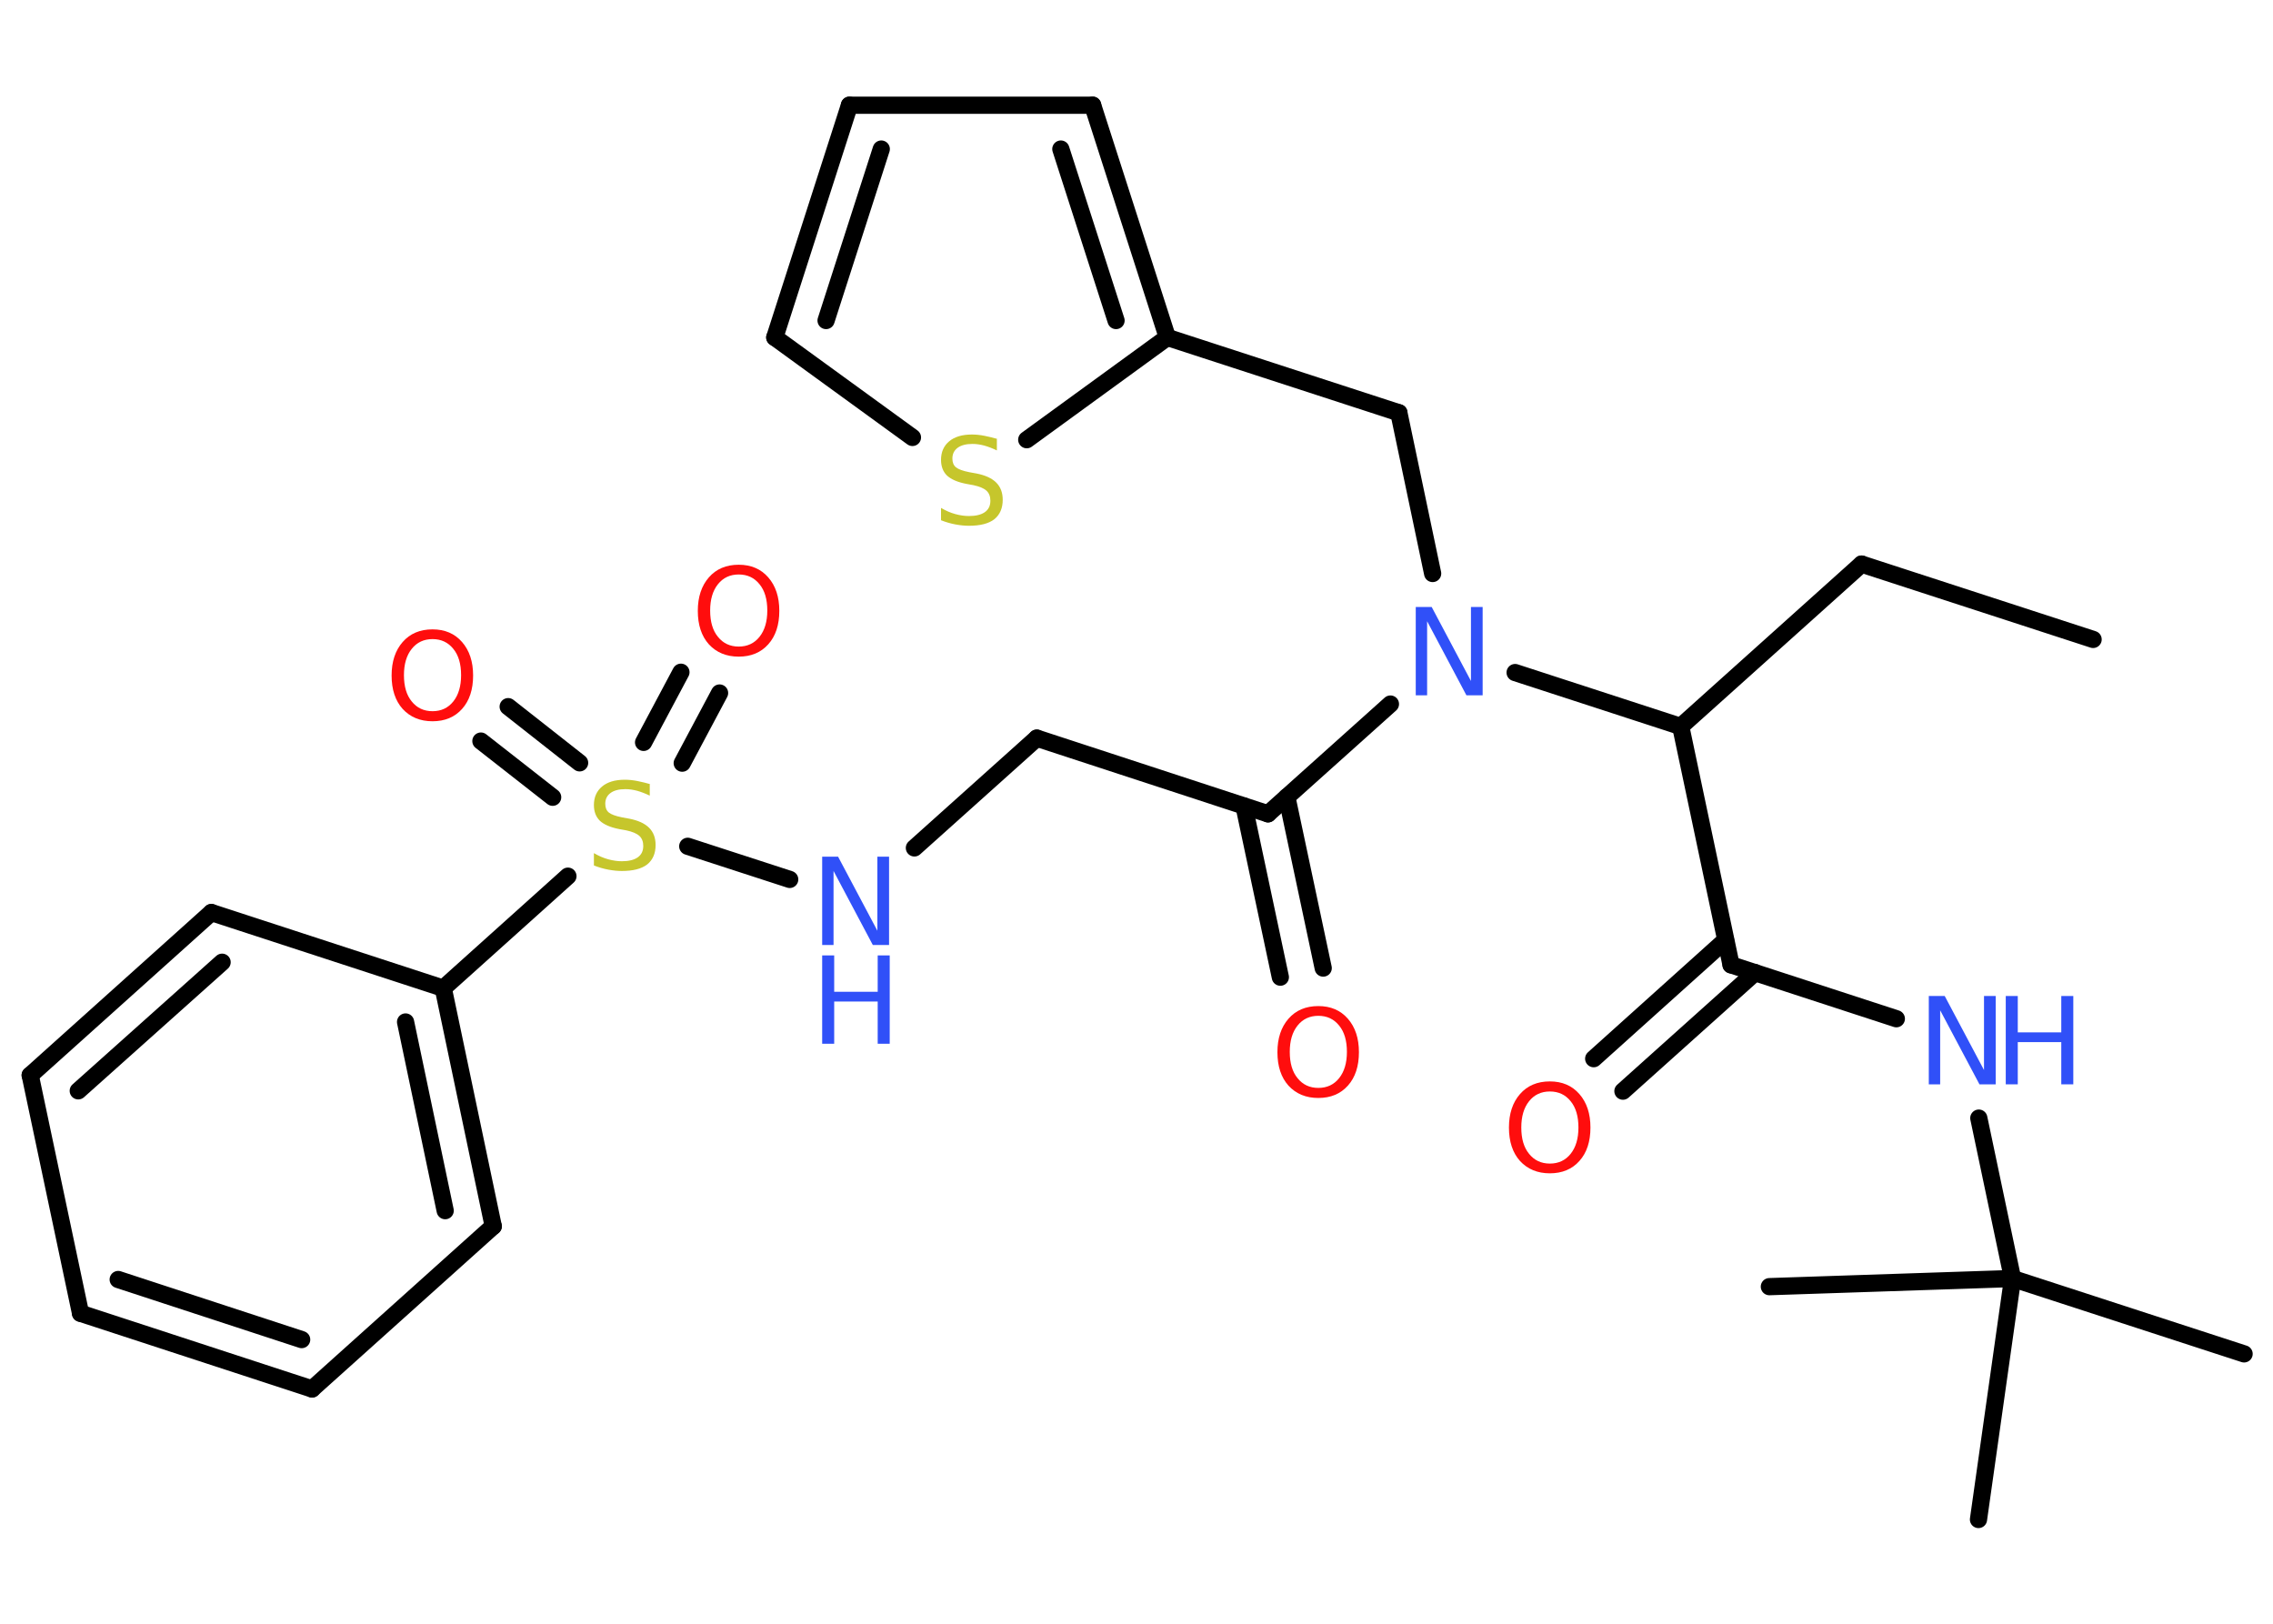 <?xml version='1.0' encoding='UTF-8'?>
<!DOCTYPE svg PUBLIC "-//W3C//DTD SVG 1.1//EN" "http://www.w3.org/Graphics/SVG/1.1/DTD/svg11.dtd">
<svg version='1.2' xmlns='http://www.w3.org/2000/svg' xmlns:xlink='http://www.w3.org/1999/xlink' width='70.0mm' height='50.0mm' viewBox='0 0 70.0 50.0'>
  <desc>Generated by the Chemistry Development Kit (http://github.com/cdk)</desc>
  <g stroke-linecap='round' stroke-linejoin='round' stroke='#000000' stroke-width='.53' fill='#3050F8'>
    <rect x='.0' y='.0' width='70.0' height='50.0' fill='#FFFFFF' stroke='none'/>
    <g id='mol1' class='mol'>
      <line id='mol1bnd1' class='bond' x1='64.46' y1='19.69' x2='57.33' y2='17.37'/>
      <line id='mol1bnd2' class='bond' x1='57.33' y1='17.37' x2='51.76' y2='22.37'/>
      <line id='mol1bnd3' class='bond' x1='51.76' y1='22.37' x2='53.31' y2='29.71'/>
      <g id='mol1bnd4' class='bond'>
        <line x1='54.05' y1='29.95' x2='49.98' y2='33.6'/>
        <line x1='53.14' y1='28.95' x2='49.08' y2='32.6'/>
      </g>
      <line id='mol1bnd5' class='bond' x1='53.31' y1='29.71' x2='58.4' y2='31.37'/>
      <line id='mol1bnd6' class='bond' x1='60.94' y1='34.43' x2='61.98' y2='39.37'/>
      <line id='mol1bnd7' class='bond' x1='61.98' y1='39.37' x2='69.11' y2='41.69'/>
      <line id='mol1bnd8' class='bond' x1='61.98' y1='39.37' x2='54.49' y2='39.62'/>
      <line id='mol1bnd9' class='bond' x1='61.98' y1='39.37' x2='60.93' y2='46.79'/>
      <line id='mol1bnd10' class='bond' x1='51.76' y1='22.37' x2='46.66' y2='20.71'/>
      <line id='mol1bnd11' class='bond' x1='44.12' y1='17.66' x2='43.08' y2='12.71'/>
      <line id='mol1bnd12' class='bond' x1='43.08' y1='12.71' x2='35.95' y2='10.39'/>
      <g id='mol1bnd13' class='bond'>
        <line x1='35.95' y1='10.39' x2='33.65' y2='3.24'/>
        <line x1='34.37' y1='9.87' x2='32.67' y2='4.59'/>
      </g>
      <line id='mol1bnd14' class='bond' x1='33.65' y1='3.24' x2='26.16' y2='3.24'/>
      <g id='mol1bnd15' class='bond'>
        <line x1='26.16' y1='3.24' x2='23.86' y2='10.39'/>
        <line x1='27.14' y1='4.59' x2='25.44' y2='9.87'/>
      </g>
      <line id='mol1bnd16' class='bond' x1='23.86' y1='10.39' x2='28.1' y2='13.47'/>
      <line id='mol1bnd17' class='bond' x1='35.95' y1='10.39' x2='31.62' y2='13.54'/>
      <line id='mol1bnd18' class='bond' x1='42.82' y1='21.68' x2='39.05' y2='25.06'/>
      <g id='mol1bnd19' class='bond'>
        <line x1='39.63' y1='24.54' x2='40.75' y2='29.81'/>
        <line x1='38.31' y1='24.82' x2='39.43' y2='30.09'/>
      </g>
      <line id='mol1bnd20' class='bond' x1='39.05' y1='25.06' x2='31.93' y2='22.73'/>
      <line id='mol1bnd21' class='bond' x1='31.93' y1='22.73' x2='28.16' y2='26.11'/>
      <line id='mol1bnd22' class='bond' x1='24.32' y1='27.08' x2='21.18' y2='26.06'/>
      <g id='mol1bnd23' class='bond'>
        <line x1='19.82' y1='22.86' x2='20.97' y2='20.7'/>
        <line x1='21.01' y1='23.5' x2='22.16' y2='21.34'/>
      </g>
      <g id='mol1bnd24' class='bond'>
        <line x1='17.02' y1='24.55' x2='14.81' y2='22.82'/>
        <line x1='17.85' y1='23.49' x2='15.65' y2='21.76'/>
      </g>
      <line id='mol1bnd25' class='bond' x1='17.49' y1='26.98' x2='13.65' y2='30.43'/>
      <g id='mol1bnd26' class='bond'>
        <line x1='15.19' y1='37.76' x2='13.65' y2='30.43'/>
        <line x1='13.71' y1='37.28' x2='12.49' y2='31.47'/>
      </g>
      <line id='mol1bnd27' class='bond' x1='15.19' y1='37.76' x2='9.61' y2='42.77'/>
      <g id='mol1bnd28' class='bond'>
        <line x1='2.48' y1='40.44' x2='9.61' y2='42.77'/>
        <line x1='3.64' y1='39.4' x2='9.29' y2='41.25'/>
      </g>
      <line id='mol1bnd29' class='bond' x1='2.48' y1='40.44' x2='.93' y2='33.11'/>
      <g id='mol1bnd30' class='bond'>
        <line x1='6.51' y1='28.1' x2='.93' y2='33.11'/>
        <line x1='6.84' y1='29.63' x2='2.41' y2='33.59'/>
      </g>
      <line id='mol1bnd31' class='bond' x1='13.65' y1='30.43' x2='6.51' y2='28.1'/>
      <path id='mol1atm5' class='atom' d='M47.73 33.61q-.4 .0 -.64 .3q-.24 .3 -.24 .81q.0 .52 .24 .81q.24 .3 .64 .3q.4 .0 .64 -.3q.24 -.3 .24 -.81q.0 -.52 -.24 -.81q-.24 -.3 -.64 -.3zM47.73 33.3q.57 .0 .91 .39q.34 .39 .34 1.03q.0 .65 -.34 1.03q-.34 .38 -.91 .38q-.57 .0 -.92 -.38q-.34 -.38 -.34 -1.03q.0 -.64 .34 -1.03q.34 -.39 .92 -.39z' stroke='none' fill='#FF0D0D'/>
      <g id='mol1atm6' class='atom'>
        <path d='M59.4 30.67h.49l1.21 2.28v-2.28h.36v2.72h-.5l-1.21 -2.28v2.28h-.35v-2.72z' stroke='none'/>
        <path d='M61.77 30.67h.37v1.12h1.34v-1.12h.37v2.72h-.37v-1.3h-1.34v1.3h-.37v-2.72z' stroke='none'/>
      </g>
      <path id='mol1atm11' class='atom' d='M43.6 18.69h.49l1.21 2.28v-2.28h.36v2.72h-.5l-1.21 -2.28v2.28h-.35v-2.72z' stroke='none'/>
      <path id='mol1atm17' class='atom' d='M30.7 13.51v.36q-.21 -.1 -.39 -.15q-.19 -.05 -.36 -.05q-.3 .0 -.46 .12q-.16 .12 -.16 .33q.0 .18 .11 .27q.11 .09 .41 .15l.22 .04q.41 .08 .61 .28q.2 .2 .2 .53q.0 .39 -.26 .6q-.26 .2 -.78 .2q-.19 .0 -.41 -.04q-.22 -.04 -.45 -.13v-.38q.22 .13 .44 .19q.22 .06 .42 .06q.32 .0 .49 -.12q.17 -.12 .17 -.35q.0 -.2 -.12 -.31q-.12 -.11 -.4 -.17l-.22 -.04q-.41 -.08 -.6 -.26q-.18 -.18 -.18 -.48q.0 -.36 .25 -.57q.25 -.21 .7 -.21q.19 .0 .39 .04q.2 .04 .41 .1z' stroke='none' fill='#C6C62C'/>
      <path id='mol1atm19' class='atom' d='M40.6 31.28q-.4 .0 -.64 .3q-.24 .3 -.24 .81q.0 .52 .24 .81q.24 .3 .64 .3q.4 .0 .64 -.3q.24 -.3 .24 -.81q.0 -.52 -.24 -.81q-.24 -.3 -.64 -.3zM40.6 30.98q.57 .0 .91 .39q.34 .39 .34 1.03q.0 .65 -.34 1.03q-.34 .38 -.91 .38q-.57 .0 -.92 -.38q-.34 -.38 -.34 -1.03q.0 -.64 .34 -1.03q.34 -.39 .92 -.39z' stroke='none' fill='#FF0D0D'/>
      <g id='mol1atm21' class='atom'>
        <path d='M25.32 26.38h.49l1.21 2.28v-2.28h.36v2.72h-.5l-1.21 -2.28v2.28h-.35v-2.72z' stroke='none'/>
        <path d='M25.32 29.42h.37v1.12h1.34v-1.12h.37v2.72h-.37v-1.3h-1.34v1.3h-.37v-2.72z' stroke='none'/>
      </g>
      <path id='mol1atm22' class='atom' d='M20.01 24.14v.36q-.21 -.1 -.39 -.15q-.19 -.05 -.36 -.05q-.3 .0 -.46 .12q-.16 .12 -.16 .33q.0 .18 .11 .27q.11 .09 .41 .15l.22 .04q.41 .08 .61 .28q.2 .2 .2 .53q.0 .39 -.26 .6q-.26 .2 -.78 .2q-.19 .0 -.41 -.04q-.22 -.04 -.45 -.13v-.38q.22 .13 .44 .19q.22 .06 .42 .06q.32 .0 .49 -.12q.17 -.12 .17 -.35q.0 -.2 -.12 -.31q-.12 -.11 -.4 -.17l-.22 -.04q-.41 -.08 -.6 -.26q-.18 -.18 -.18 -.48q.0 -.36 .25 -.57q.25 -.21 .7 -.21q.19 .0 .39 .04q.2 .04 .41 .1z' stroke='none' fill='#C6C62C'/>
      <path id='mol1atm23' class='atom' d='M22.75 17.69q-.4 .0 -.64 .3q-.24 .3 -.24 .81q.0 .52 .24 .81q.24 .3 .64 .3q.4 .0 .64 -.3q.24 -.3 .24 -.81q.0 -.52 -.24 -.81q-.24 -.3 -.64 -.3zM22.75 17.39q.57 .0 .91 .39q.34 .39 .34 1.03q.0 .65 -.34 1.03q-.34 .38 -.91 .38q-.57 .0 -.92 -.38q-.34 -.38 -.34 -1.03q.0 -.64 .34 -1.03q.34 -.39 .92 -.39z' stroke='none' fill='#FF0D0D'/>
      <path id='mol1atm24' class='atom' d='M13.32 19.68q-.4 .0 -.64 .3q-.24 .3 -.24 .81q.0 .52 .24 .81q.24 .3 .64 .3q.4 .0 .64 -.3q.24 -.3 .24 -.81q.0 -.52 -.24 -.81q-.24 -.3 -.64 -.3zM13.32 19.38q.57 .0 .91 .39q.34 .39 .34 1.03q.0 .65 -.34 1.03q-.34 .38 -.91 .38q-.57 .0 -.92 -.38q-.34 -.38 -.34 -1.03q.0 -.64 .34 -1.03q.34 -.39 .92 -.39z' stroke='none' fill='#FF0D0D'/>
    </g>
  </g>
</svg>
